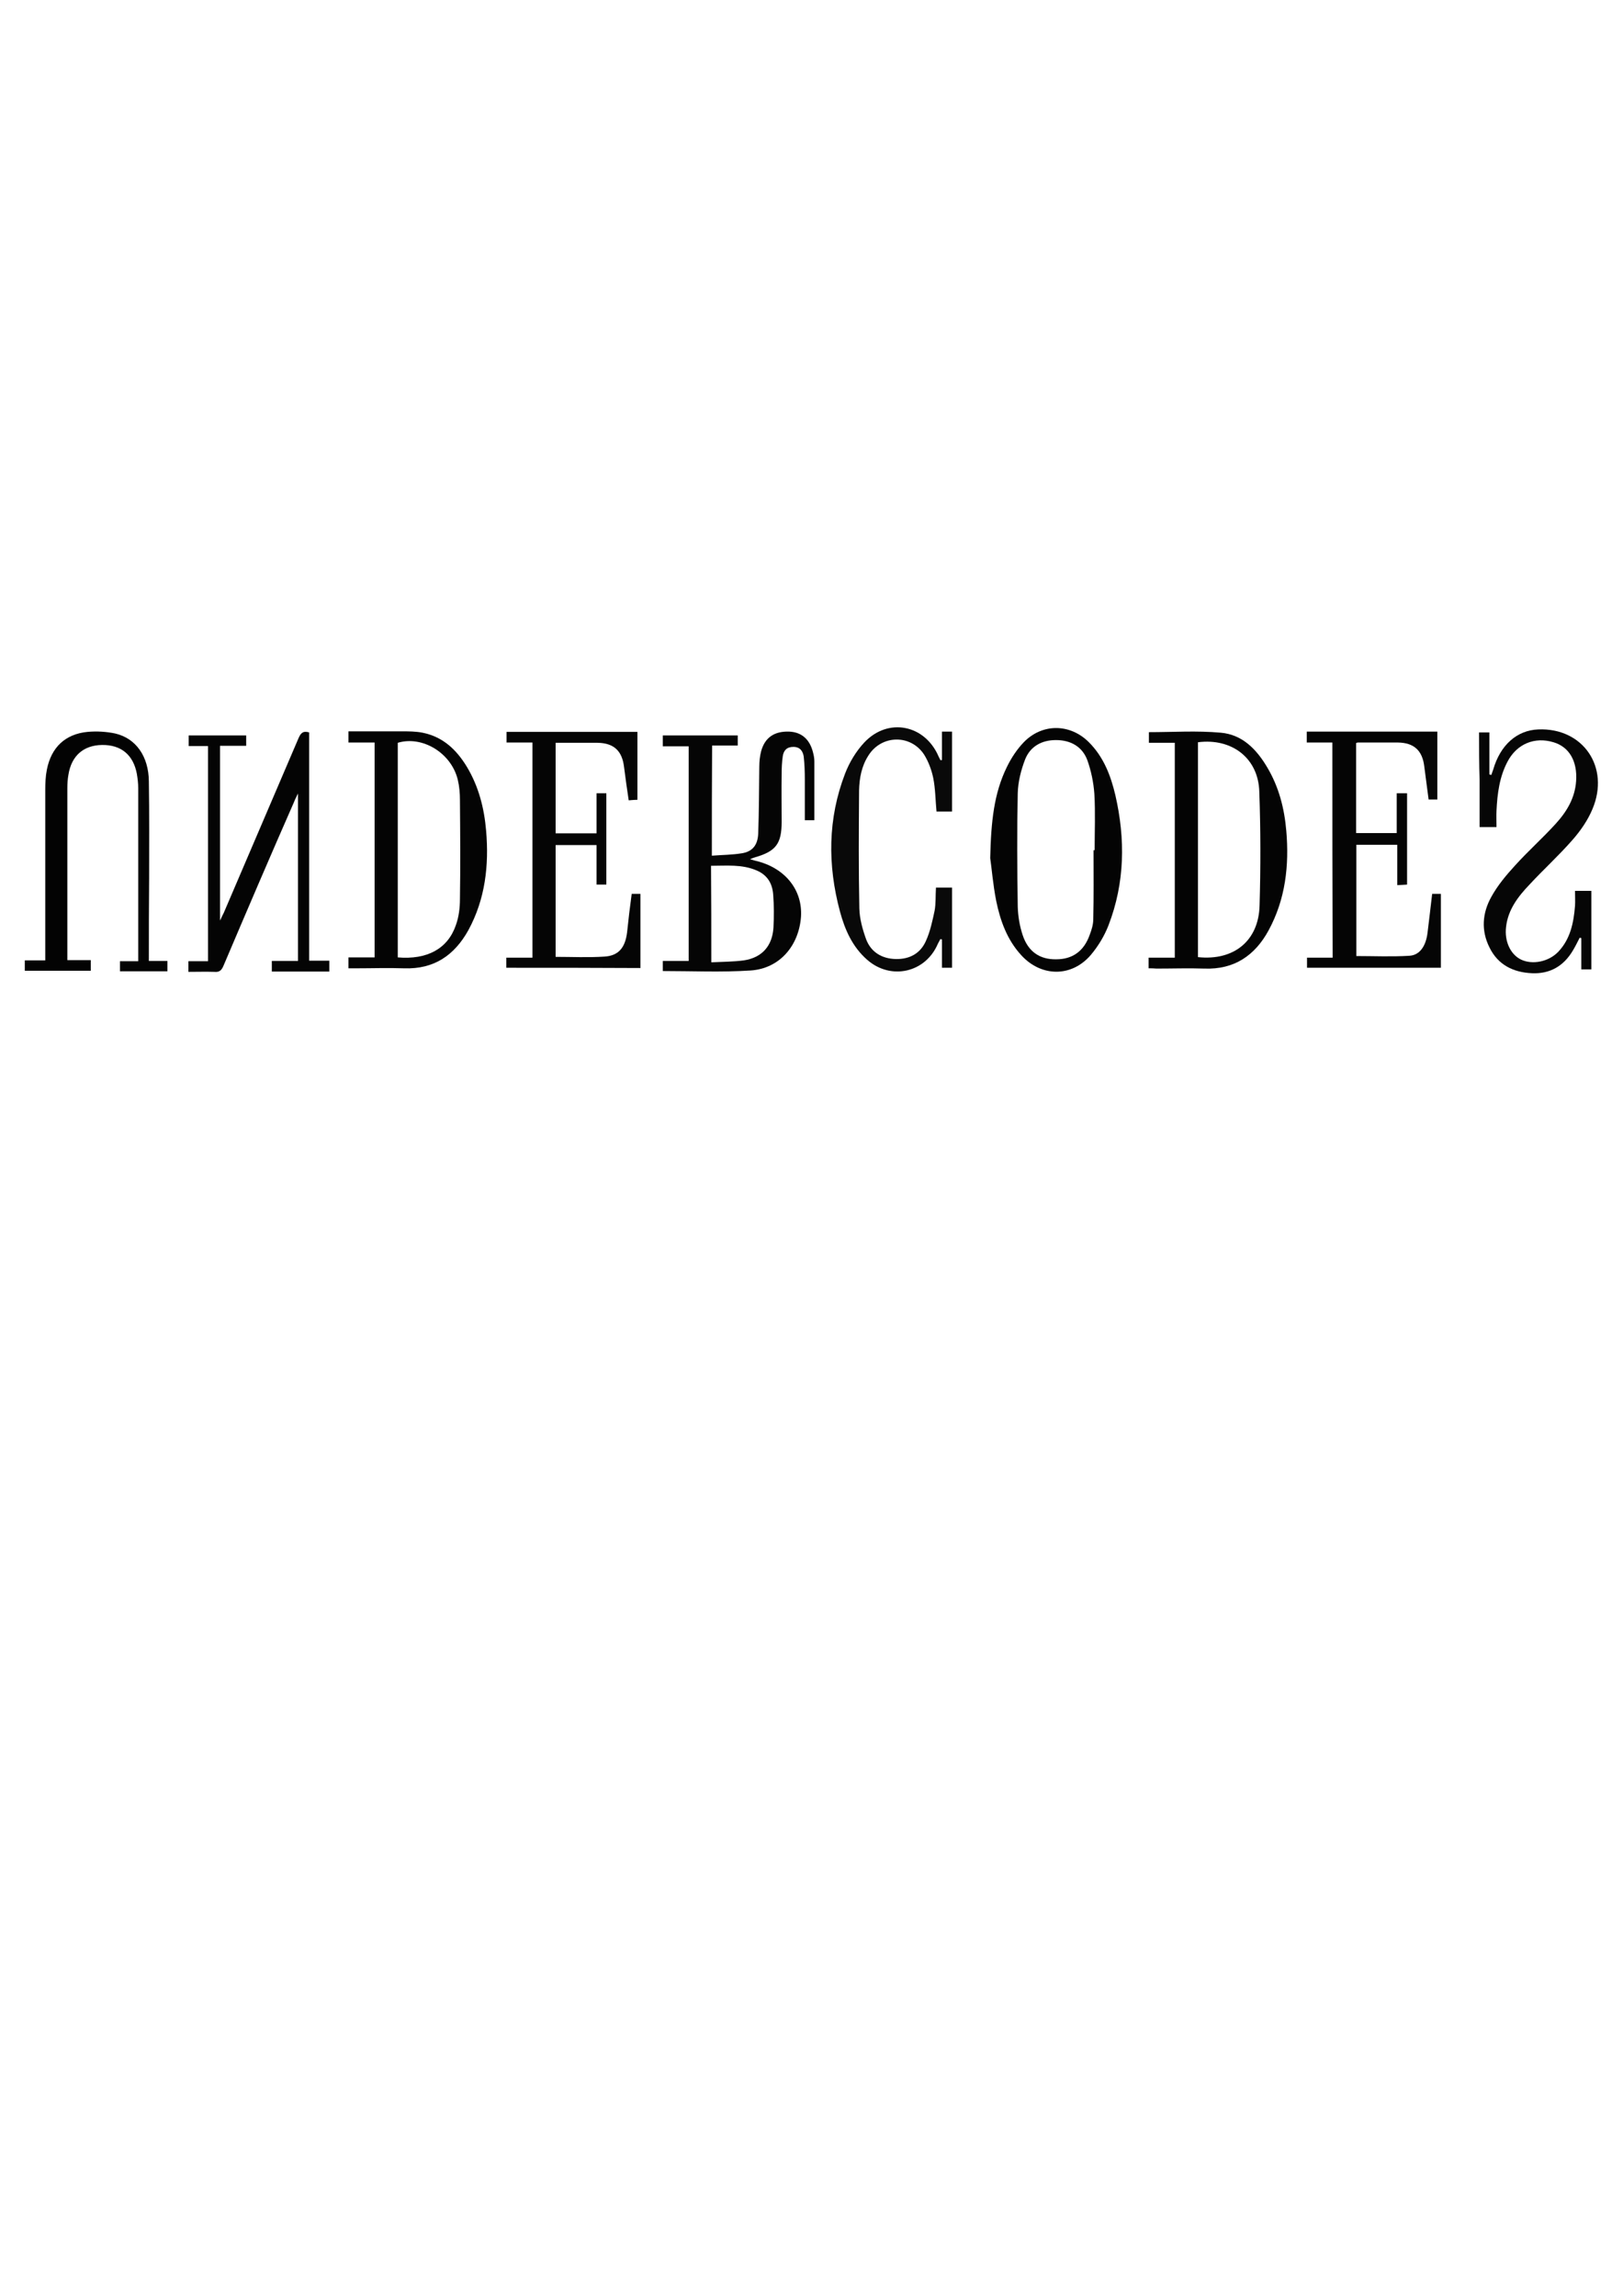 <?xml version="1.0" encoding="utf-8"?>
<!-- Generator: Adobe Illustrator 19.2.1, SVG Export Plug-In . SVG Version: 6.00 Build 0)  -->
<svg version="1.1" id="Layer_1" xmlns="http://www.w3.org/2000/svg" xmlns:xlink="http://www.w3.org/1999/xlink" x="0px" y="0px"
	 viewBox="0 0 595.3 841.9" style="enable-background:new 0 0 595.3 841.9;" xml:space="preserve">
<style type="text/css">
	.st0{display:none;fill:#FCFCFC;}
	.st1{fill:#050505;}
	.st2{fill:#040404;}
	.st3{fill:#060606;}
	.st4{fill:#030303;}
	.st5{fill:#090909;}
	.st6{display:none;fill:#FBFBFB;}
</style>
<g>
	<path class="st0" d="M-0.2,358.9c0-31.4,0-62.8,0-94.3c198.5,0,397.1,0,595.7,0c0,31.4,0,62.8,0,94.3
		C397,358.9,198.4,358.9-0.2,358.9z M261.1,313.8c0-13.7,0-27,0-40.4c3.3,0,6.3,0,9.4,0c0-1.4,0-2.5,0-3.7c-9.3,0-18.5,0-27.5,0
		c0,1.3,0,2.5,0,4c3.3,0,6.4,0,9.5,0c0,26.3,0,52.4,0,78.7c-3.2,0-6.4,0-9.5,0c0,1.5,0,2.6,0,3.7c10.8,0,21.5,0.6,32.2-0.2
		c10.6-0.7,17.8-9,18.5-19.7c0.7-9.6-5.4-17.5-15.7-20.3c-0.8-0.2-1.7-0.5-3-0.8c1-0.4,1.4-0.6,1.8-0.7c7.7-2.2,9.8-5,9.8-13
		c0-5.9,0-11.7,0-17.6c0-2.1,0.1-4.3,0.4-6.4c0.3-2.2,1.5-3.5,3.9-3.5c2.5,0,3.6,1.5,3.8,3.6c0.3,2.8,0.4,5.6,0.4,8.3
		c0.1,5,0,10,0,15c1.3,0,2.3,0,3.5,0c0-7.3,0-14.4,0-21.6c0-1.1-0.3-2.2-0.5-3.3c-1.2-4.8-4.2-7.4-8.7-7.6
		c-5.4-0.2-8.9,2.1-10.3,7.1c-0.5,1.8-0.6,3.8-0.7,5.8c-0.2,8.2-0.1,16.4-0.4,24.6c-0.2,4.2-2.2,6.5-5.9,7.1
		C268.6,313.5,264.8,313.6,261.1,313.8z M185.7,354.9c16.6,0,32.9,0,49.2,0c0-9.2,0-18.2,0-27.2c-1.1,0-2.1,0-3.2,0
		c-0.3,2.4-0.6,4.7-0.9,7c-0.3,2.4-0.6,4.8-0.8,7.2c-0.6,5.5-3.1,8.5-8.3,8.8c-5.9,0.3-11.9,0.1-17.9,0.1c0-13.8,0-27.4,0-41
		c5,0,9.9,0,15,0c0,5,0,9.8,0,14.5c1.3,0,2.4,0,3.6,0c0-11.3,0-22.4,0-33.5c-1.3,0-2.3,0-3.6,0c0,4.9,0,9.7,0,14.7c-5.1,0-10,0-15,0
		c0-11,0-22,0-33.2c5.2,0,10.3,0,15.4,0c6,0.1,9,2.9,9.7,8.9c0.5,4,1.1,8,1.7,12.2c1.3-0.1,2.3-0.1,3.2-0.2c0-8.5,0-16.6,0-24.9
		c-16.1,0-32,0-48,0c0,1.4,0,2.5,0,3.9c3.3,0,6.4,0,9.5,0c0,26.4,0,52.5,0,78.9c-3.3,0-6.4,0-9.6,0
		C185.7,352.6,185.7,353.6,185.7,354.9z M488.7,272.3c0,26.3,0,52.5,0,78.8c-3.3,0-6.3,0-9.4,0c0,1.4,0,2.6,0,3.7
		c16.5,0,32.9,0,49.1,0c0-9.2,0-18.2,0-27.1c-1.2,0-2.2,0-3.2,0c-0.6,4.9-1.1,9.6-1.7,14.3c-0.6,4.8-2.8,8.2-6.7,8.4
		c-6.5,0.4-12.9,0.1-19.4,0.1c0-13.6,0-27.2,0-40.8c5,0,9.8,0,15,0c0,5,0,9.8,0,14.8c1.4-0.1,2.5-0.1,3.6-0.2c0-11.3,0-22.4,0-33.5
		c-1.3,0-2.4,0-3.8,0c0,4.9,0,9.7,0,14.6c-5.1,0-10,0-14.9,0c0-11.1,0-22,0-33c0.3-0.1,0.5-0.2,0.6-0.2c4.9,0,9.9-0.1,14.8,0
		c5.8,0.1,8.9,2.9,9.6,8.7c0.5,4,1.1,8.1,1.6,12.2c1.2,0,2.2,0,3.2,0c0-8.4,0-16.6,0-24.9c-16.1,0-32,0-47.9,0c0,1.4,0,2.6,0,4
		C482.5,272.3,485.6,272.3,488.7,272.3z M127.8,355.1c1,0,1.9,0,2.8,0c5.9,0,11.7-0.2,17.6,0c10.9,0.4,18.5-4.8,23.6-14
		c6.3-11.4,7.7-23.8,6.5-36.5c-0.7-8.2-2.7-16.1-7-23.3c-3.8-6.3-8.8-11.1-16.3-12.6c-2.5-0.5-5.2-0.5-7.8-0.5c-6.5-0.1-13,0-19.4,0
		c0,1.5,0,2.7,0,4.1c3.3,0,6.4,0,9.6,0c0,26.4,0,52.5,0,78.8c-3.3,0-6.4,0-9.6,0C127.8,352.5,127.8,353.7,127.8,355.1z M421.3,355.1
		c1.1,0,2,0,2.9,0c5.9,0,11.7-0.2,17.6,0c10.9,0.4,18.5-4.8,23.5-14c6.3-11.4,7.7-23.8,6.5-36.5c-0.7-8.2-2.7-16.1-7-23.3
		c-3.9-6.6-9.2-12-17-12.7c-8.7-0.7-17.6-0.2-26.4-0.2c0,1.2,0,2.4,0,3.9c3.3,0,6.4,0,9.5,0c0,26.4,0,52.5,0,78.8
		c-3.3,0-6.5,0-9.6,0C421.3,352.5,421.3,353.6,421.3,355.1z M69.1,356.4c3.3,0,6.4-0.1,9.5,0c1.9,0.1,2.7-0.6,3.4-2.3
		c8.5-20.1,17.1-40.1,25.7-60.2c0.4-0.9,0.8-1.7,1.4-3c0,20.8,0,41,0,61.4c-3.3,0-6.4,0-9.6,0c0,1.5,0,2.7,0,3.9
		c7.1,0,14.1,0,21.1,0c0-1.3,0-2.5,0-4c-2.5,0-4.9,0-7.4,0c0-28.1,0-56,0-83.7c-2.2-0.8-3.1,0.3-3.9,2.1
		c-9.1,21.4-18.2,42.7-27.4,64c-0.3,0.8-0.7,1.6-1.4,2.9c0-21.7,0-42.8,0-64.1c3.3,0,6.4,0,9.6,0c0-1.4,0-2.6,0-3.8
		c-7.1,0-14.2,0-21.1,0c0,1.3,0,2.5,0,3.9c2.5,0,4.7,0,7.1,0c0,26.3,0,52.5,0,78.9c-2.5,0-4.8,0-7.2,0
		C69.1,353.9,69.1,355,69.1,356.4z M542.5,268.6c0,5.9,0,11.6,0,17.2c0,5.7,0,11.5,0,17.2c2.2,0,4.1,0,6.2,0c0-2.1-0.1-4.1,0-6
		c0.3-6.3,1.1-12.4,4.1-18.1c3.4-6.3,9.9-9,16.8-7c5.7,1.7,8.7,7,8.3,14.2c-0.4,6.2-3.4,11.2-7.4,15.6c-4.9,5.3-10.2,10.1-15,15.4
		c-3.2,3.6-6.3,7.4-8.7,11.5c-3.3,5.9-3.8,12.3-0.7,18.5c3.2,6.3,8.7,9.2,15.6,9.5c6.7,0.3,11.6-2.6,15-8.3c0.9-1.5,1.7-3.1,2.5-4.7
		c0.2,0,0.4,0.1,0.6,0.1c0,3.8,0,7.7,0,11.5c1.5,0,2.6,0,3.7,0c0-9.7,0-19.3,0-28.8c-2.1,0-4,0-6,0c0,2,0.1,3.7,0,5.5
		c-0.4,6.2-1.7,12.2-6.2,16.9c-3.5,3.7-9.4,4.9-13.6,2.8c-3.9-1.9-6.1-6.6-5.5-11.9c0.7-6.4,4.4-11.2,8.6-15.6
		c5.2-5.5,10.8-10.6,15.7-16.3c3-3.4,5.6-7.3,7.4-11.4c6.5-15.4-3.5-29.9-19.9-29.2c-7.8,0.3-13.9,5.8-16.5,14.7
		c-0.2,0.7-0.4,1.3-0.7,2c-0.2-0.1-0.4-0.1-0.7-0.2c0-5.1,0-10.2,0-15.4C545,268.6,543.9,268.6,542.5,268.6z M363.2,314.7
		c0.4,3.3,1,9.6,2.2,15.8c1.4,7.2,4,14.1,9.1,19.8c7.4,8.1,18.5,8.3,25.6,0c2.7-3.2,5-7,6.5-10.9c6-15.6,6.2-31.6,2.5-47.7
		c-1.7-7.2-4.3-14.1-9.7-19.4c-6.9-6.9-17.1-7-23.9,0c-2.5,2.6-4.6,5.8-6.2,9.1C364.7,290.9,363.5,301.2,363.2,314.7z M54.6,352.4
		c0-10.2,0-20.2,0-30.1c0-11.8,0.1-23.6-0.1-35.5c-0.1-9.1-4.7-15.7-12.3-17.5c-3.3-0.8-6.9-1-10.2-0.6c-8.3,0.8-13.3,5.7-14.9,13.8
		c-0.5,2.4-0.6,5-0.6,7.5c0,19.7,0,39.5,0,59.2c0,1,0,2,0,3.3c-2.7,0-5,0-7.5,0c0,1.4,0,2.6,0,3.8c8.2,0,16.2,0,24.2,0
		c0-1.4,0-2.5,0-3.9c-2.9,0-5.6,0-8.6,0c0-0.7,0-1.2,0-1.6c0-20.5,0-41,0-61.4c0-1.7,0.1-3.4,0.4-5c1.1-6.9,5.5-10.8,12.3-10.9
		c7.1-0.1,11.6,3.5,12.8,10.6c0.3,1.7,0.5,3.5,0.5,5.3c0,20.4,0,40.8,0,61.2c0,0.6,0,1.3,0,2.2c-2.4,0-4.6,0-6.7,0
		c0,1.5,0,2.6,0,3.7c6,0,11.8,0,17.4,0c0-1.4,0-2.6,0-3.8C59.1,352.4,57,352.4,54.6,352.4z M345.5,278.7c-0.2,0-0.4,0.1-0.6,0.1
		c-0.2-0.4-0.4-0.8-0.6-1.2c-4.9-11.8-18.5-14.5-27.3-5.2c-3,3.2-5.4,7.2-7,11.3c-6.4,16.6-6.5,33.6-1.9,50.7
		c1.8,6.7,4.6,13,10,17.7c8.7,7.6,21.4,4.7,25.9-5.9c0.3-0.6,0.6-1.2,0.9-1.7c0.2,0,0.4,0.1,0.6,0.1c0,3.5,0,6.9,0,10.4
		c1.4,0,2.5,0,3.7,0c0-9.8,0-19.6,0-29.4c-2,0-3.9,0-5.9,0c-0.1,2.9,0.1,5.8-0.5,8.5c-0.7,3.8-1.6,7.7-3.2,11.1c-2,4.5-6,6.7-11,6.6
		c-5.2-0.1-9.1-2.5-10.9-7.2c-1.4-3.6-2.5-7.5-2.5-11.3c-0.3-14.4-0.2-28.9-0.1-43.3c0-4.5,0.9-8.9,3.4-12.8
		c4.8-7.6,15.7-7.9,20.5-0.3c1.6,2.5,2.7,5.5,3.3,8.5c0.8,4,0.8,8.1,1.2,12.3c1.9,0,3.8,0,5.7,0c0-9.9,0-19.6,0-29.3
		c-1.3,0-2.4,0-3.7,0C345.5,271.9,345.5,275.3,345.5,278.7z"/>
	<path class="st1" d="M261.1,313.8c3.8-0.3,7.5-0.3,11.1-0.9c3.7-0.6,5.7-2.9,5.9-7.1c0.3-8.2,0.3-16.4,0.4-24.6
		c0-1.9,0.2-3.9,0.7-5.8c1.4-5,4.9-7.3,10.3-7.1c4.5,0.2,7.5,2.8,8.7,7.6c0.3,1.1,0.5,2.2,0.5,3.3c0,7.2,0,14.3,0,21.6
		c-1.2,0-2.1,0-3.5,0c0-5,0-10,0-15c0-2.8-0.1-5.6-0.4-8.3c-0.3-2.1-1.4-3.6-3.8-3.6c-2.4,0-3.6,1.3-3.9,3.5
		c-0.3,2.1-0.4,4.3-0.4,6.4c-0.1,5.9,0,11.7,0,17.6c0,8-2.1,10.8-9.8,13c-0.4,0.1-0.9,0.3-1.8,0.7c1.3,0.4,2.2,0.6,3,0.8
		c10.2,2.8,16.3,10.7,15.7,20.3c-0.8,10.7-7.9,19-18.5,19.7c-10.7,0.7-21.4,0.2-32.2,0.2c0-1.1,0-2.3,0-3.7c3.2,0,6.3,0,9.5,0
		c0-26.3,0-52.4,0-78.7c-3.1,0-6.2,0-9.5,0c0-1.4,0-2.6,0-4c9,0,18.2,0,27.5,0c0,1.2,0,2.3,0,3.7c-3.1,0-6.2,0-9.4,0
		C261.1,286.9,261.1,300.1,261.1,313.8z M260.9,352.9c4.2-0.2,8.1-0.2,11.9-0.7c6.7-1,10.5-5.3,10.9-12.1c0.2-4,0.2-8-0.1-12
		c-0.3-4.1-2.1-7.2-6.1-8.9c-5.4-2.3-11-1.7-16.7-1.7C260.9,329.3,260.9,340.8,260.9,352.9z"/>
	<path class="st1" d="M185.7,354.9c0-1.3,0-2.4,0-3.7c3.2,0,6.3,0,9.6,0c0-26.4,0-52.5,0-78.9c-3.1,0-6.2,0-9.5,0c0-1.4,0-2.6,0-3.9
		c16,0,31.9,0,48,0c0,8.2,0,16.4,0,24.9c-0.9,0-1.9,0.1-3.2,0.2c-0.6-4.1-1.2-8.1-1.7-12.2c-0.7-6-3.8-8.8-9.7-8.9
		c-5.1,0-10.2,0-15.4,0c0,11.2,0,22.1,0,33.2c5,0,9.9,0,15,0c0-5,0-9.8,0-14.7c1.3,0,2.4,0,3.6,0c0,11.2,0,22.3,0,33.5
		c-1.2,0-2.3,0-3.6,0c0-4.7,0-9.5,0-14.5c-5.1,0-10,0-15,0c0,13.6,0,27.2,0,41c6,0,11.9,0.3,17.9-0.1c5.2-0.3,7.6-3.3,8.3-8.8
		c0.3-2.4,0.5-4.8,0.8-7.2c0.3-2.3,0.6-4.6,0.9-7c1.1,0,2.1,0,3.2,0c0,9,0,18,0,27.2C218.6,354.9,202.3,354.9,185.7,354.9z"/>
	<path class="st1" d="M488.7,272.3c-3.1,0-6.1,0-9.4,0c0-1.4,0-2.6,0-4c16,0,31.9,0,47.9,0c0,8.3,0,16.5,0,24.9c-1,0-2,0-3.2,0
		c-0.5-4.1-1.1-8.1-1.6-12.2c-0.7-5.8-3.8-8.6-9.6-8.7c-4.9,0-9.9,0-14.8,0c-0.2,0-0.3,0.1-0.6,0.2c0,10.9,0,21.9,0,33
		c4.9,0,9.8,0,14.9,0c0-4.9,0-9.7,0-14.6c1.4,0,2.5,0,3.8,0c0,11.2,0,22.2,0,33.5c-1.1,0.1-2.2,0.1-3.6,0.2c0-5,0-9.8,0-14.8
		c-5.1,0-10,0-15,0c0,13.6,0,27.2,0,40.8c6.4,0,12.9,0.3,19.4-0.1c3.9-0.2,6.1-3.6,6.7-8.4c0.6-4.7,1.1-9.4,1.7-14.3c1,0,2,0,3.2,0
		c0,8.9,0,17.9,0,27.1c-16.2,0-32.6,0-49.1,0c0-1.1,0-2.3,0-3.7c3.1,0,6.2,0,9.4,0C488.7,324.8,488.7,298.7,488.7,272.3z"/>
	<path class="st2" d="M127.8,355.1c0-1.4,0-2.6,0-4c3.2,0,6.3,0,9.6,0c0-26.3,0-52.5,0-78.8c-3.2,0-6.3,0-9.6,0c0-1.4,0-2.6,0-4.1
		c6.5,0,12.9,0,19.4,0c2.6,0,5.3,0,7.8,0.5c7.5,1.5,12.5,6.3,16.3,12.6c4.3,7.2,6.3,15.1,7,23.3c1.1,12.7-0.3,25.1-6.5,36.5
		c-5.1,9.2-12.6,14.4-23.6,14c-5.9-0.2-11.7,0-17.6,0C129.7,355.1,128.8,355.1,127.8,355.1z M145.9,351.1
		c10.7,0.9,18.3-3.1,21.3-11.8c1.1-3,1.5-6.4,1.5-9.6c0.2-12.1,0.1-24.2,0-36.3c0-2.5-0.2-5-0.8-7.5c-2.4-9.8-13-16.2-22-13.5
		C145.9,298.6,145.9,324.8,145.9,351.1z"/>
	<path class="st2" d="M421.3,355.1c0-1.5,0-2.6,0-3.9c3.2,0,6.3,0,9.6,0c0-26.3,0-52.4,0-78.8c-3.1,0-6.2,0-9.5,0c0-1.5,0-2.7,0-3.9
		c8.8,0,17.6-0.6,26.4,0.2c7.9,0.7,13.1,6.1,17,12.7c4.3,7.2,6.3,15.1,7,23.3c1.1,12.7-0.3,25.1-6.5,36.5c-5,9.2-12.6,14.4-23.5,14
		c-5.9-0.2-11.7,0-17.6,0C423.2,355.1,422.3,355.1,421.3,355.1z M439.4,272.2c0,26.4,0,52.6,0,78.8c13.2,1.4,22.3-6,22.6-19
		c0.4-13.9,0.4-27.8-0.1-41.6C461.6,278.1,451.9,270.6,439.4,272.2z"/>
	<path class="st2" d="M69.1,356.4c0-1.4,0-2.5,0-3.9c2.4,0,4.7,0,7.2,0c0-26.4,0-52.6,0-78.9c-2.4,0-4.7,0-7.1,0c0-1.4,0-2.5,0-3.9
		c6.9,0,13.9,0,21.1,0c0,1.2,0,2.4,0,3.8c-3.2,0-6.3,0-9.6,0c0,21.3,0,42.4,0,64.1c0.6-1.3,1-2.1,1.4-2.9
		c9.1-21.3,18.3-42.7,27.4-64c0.8-1.8,1.6-2.8,3.9-2.1c0,27.7,0,55.5,0,83.7c2.5,0,4.9,0,7.4,0c0,1.5,0,2.6,0,4c-7,0-13.9,0-21.1,0
		c0-1.2,0-2.4,0-3.9c3.2,0,6.3,0,9.6,0c0-20.4,0-40.6,0-61.4c-0.6,1.3-1.1,2.1-1.4,3C99.1,314,90.5,334.1,82,354.1
		c-0.7,1.7-1.5,2.5-3.4,2.3C75.5,356.3,72.4,356.4,69.1,356.4z"/>
	<path class="st3" d="M542.5,268.6c1.4,0,2.5,0,3.8,0c0,5.2,0,10.3,0,15.4c0.2,0.1,0.4,0.1,0.7,0.2c0.2-0.7,0.5-1.3,0.7-2
		c2.6-9,8.7-14.4,16.5-14.7c16.4-0.7,26.4,13.8,19.9,29.2c-1.7,4.1-4.4,8-7.4,11.4c-5,5.7-10.6,10.8-15.7,16.3
		c-4.2,4.4-7.9,9.2-8.6,15.6c-0.6,5.2,1.6,10,5.5,11.9c4.2,2,10.1,0.8,13.6-2.8c4.5-4.7,5.7-10.7,6.2-16.9c0.1-1.8,0-3.5,0-5.5
		c2,0,3.9,0,6,0c0,9.5,0,19.1,0,28.8c-1.1,0-2.2,0-3.7,0c0-3.9,0-7.7,0-11.5c-0.2,0-0.4-0.1-0.6-0.1c-0.8,1.6-1.6,3.2-2.5,4.7
		c-3.4,5.7-8.4,8.6-15,8.3c-6.9-0.3-12.5-3.1-15.6-9.5c-3.1-6.2-2.6-12.6,0.7-18.5c2.3-4.2,5.5-8,8.7-11.5
		c4.8-5.3,10.2-10.1,15-15.4c4-4.4,7-9.4,7.4-15.6c0.5-7.2-2.5-12.5-8.3-14.2c-6.9-2.1-13.4,0.6-16.8,7c-3,5.6-3.8,11.8-4.1,18.1
		c-0.1,1.9,0,3.9,0,6c-2,0-3.9,0-6.2,0c0-5.7,0-11.4,0-17.2C542.5,280.1,542.5,274.4,542.5,268.6z"/>
	<path class="st2" d="M363.2,314.7c0.3-13.5,1.4-23.8,6.1-33.4c1.6-3.3,3.7-6.5,6.2-9.1c6.8-7,17-6.9,23.9,0
		c5.4,5.4,8,12.2,9.7,19.4c3.7,16.1,3.5,32.1-2.5,47.7c-1.5,3.9-3.8,7.7-6.5,10.9c-7.1,8.3-18.3,8.1-25.6,0
		c-5.1-5.6-7.6-12.5-9.1-19.8C364.2,324.3,363.7,318,363.2,314.7z M401.1,311.8c0.1,0,0.3,0,0.4,0c0-6.9,0.3-13.8-0.1-20.7
		c-0.3-4.2-1.2-8.5-2.6-12.4c-1.9-5-6.2-7.3-11.5-7.3c-5.2,0-9.4,2.3-11.3,7.1c-1.5,3.9-2.6,8.2-2.7,12.4c-0.3,13.9-0.2,27.7,0,41.6
		c0.1,3.5,0.7,7.1,1.8,10.4c2,6.1,6.3,9,12.3,8.9c6,0,10.2-3,12.3-9c0.7-1.8,1.3-3.8,1.3-5.7C401.2,328.7,401.1,320.2,401.1,311.8z"
		/>
	<path class="st4" d="M54.6,352.4c2.4,0,4.5,0,6.8,0c0,1.2,0,2.4,0,3.8c-5.7,0-11.5,0-17.4,0c0-1.1,0-2.3,0-3.7c2.1,0,4.3,0,6.7,0
		c0-0.9,0-1.6,0-2.2c0-20.4,0-40.8,0-61.2c0-1.8-0.2-3.5-0.5-5.3c-1.3-7-5.8-10.7-12.8-10.6c-6.8,0.1-11.2,4-12.3,10.9
		c-0.3,1.7-0.4,3.3-0.4,5c0,20.5,0,41,0,61.4c0,0.5,0,0.9,0,1.6c2.9,0,5.7,0,8.6,0c0,1.4,0,2.6,0,3.9c-8,0-16,0-24.2,0
		c0-1.2,0-2.4,0-3.8c2.4,0,4.8,0,7.5,0c0-1.3,0-2.3,0-3.3c0-19.7,0-39.5,0-59.2c0-2.5,0.1-5,0.6-7.5c1.6-8.1,6.7-13,14.9-13.8
		c3.4-0.3,6.9-0.1,10.2,0.6c7.6,1.8,12.2,8.4,12.3,17.5c0.2,11.8,0.1,23.6,0.1,35.5C54.6,332.2,54.6,342.1,54.6,352.4z"/>
	<path class="st5" d="M345.5,278.7c0-3.4,0-6.8,0-10.4c1.3,0,2.4,0,3.7,0c0,9.7,0,19.4,0,29.3c-1.9,0-3.8,0-5.7,0
		c-0.4-4.2-0.4-8.3-1.2-12.3c-0.6-2.9-1.7-5.9-3.3-8.5c-4.9-7.6-15.7-7.4-20.5,0.3c-2.5,3.9-3.3,8.3-3.4,12.8
		c-0.1,14.4-0.2,28.9,0.1,43.3c0.1,3.8,1.2,7.7,2.5,11.3c1.8,4.7,5.8,7.1,10.9,7.2c5.1,0.1,9-2.1,11-6.6c1.6-3.5,2.4-7.4,3.2-11.1
		c0.5-2.7,0.3-5.5,0.5-8.5c2,0,3.9,0,5.9,0c0,9.8,0,19.6,0,29.4c-1.2,0-2.3,0-3.7,0c0-3.5,0-7,0-10.4c-0.2,0-0.4-0.1-0.6-0.1
		c-0.3,0.6-0.6,1.1-0.9,1.7c-4.5,10.6-17.2,13.5-25.9,5.9c-5.4-4.7-8.2-11-10-17.7c-4.6-17.1-4.5-34.1,1.9-50.7
		c1.6-4.1,4-8.1,7-11.3c8.7-9.3,22.3-6.6,27.3,5.2c0.2,0.4,0.4,0.8,0.6,1.2C345.1,278.8,345.3,278.8,345.5,278.7z"/>
	<path class="st6" d="M260.9,352.9c0-12.1,0-23.6,0-35.4c5.7-0.1,11.3-0.7,16.7,1.7c4,1.7,5.8,4.9,6.1,8.9c0.3,4,0.3,8,0.1,12
		c-0.4,6.8-4.2,11.1-10.9,12.1C269,352.7,265.1,352.7,260.9,352.9z"/>
	<path class="st6" d="M145.9,351.1c0-26.3,0-52.5,0-78.6c9-2.7,19.6,3.7,22,13.5c0.6,2.4,0.8,5,0.8,7.5c0.1,12.1,0.1,24.2,0,36.3
		c0,3.2-0.5,6.6-1.5,9.6C164.2,348,156.6,352,145.9,351.1z"/>
	<path class="st6" d="M439.4,272.2c12.5-1.6,22.2,5.9,22.6,18.2c0.4,13.9,0.4,27.8,0.1,41.6c-0.4,13.1-9.4,20.4-22.6,19
		C439.4,324.9,439.4,298.6,439.4,272.2z"/>
	<path class="st0" d="M401.1,311.8c0,8.5,0.1,16.9-0.1,25.4c0,1.9-0.6,3.9-1.3,5.7c-2.2,6-6.3,9-12.3,9c-6,0-10.3-2.9-12.3-8.9
		c-1.1-3.3-1.8-6.9-1.8-10.4c-0.2-13.9-0.3-27.7,0-41.6c0.1-4.2,1.2-8.5,2.7-12.4c1.9-4.9,6.1-7.1,11.3-7.1c5.3,0,9.6,2.2,11.5,7.3
		c1.4,3.9,2.4,8.2,2.6,12.4c0.4,6.9,0.1,13.8,0.1,20.7C401.4,311.8,401.3,311.8,401.1,311.8z"/>
</g>
</svg>
